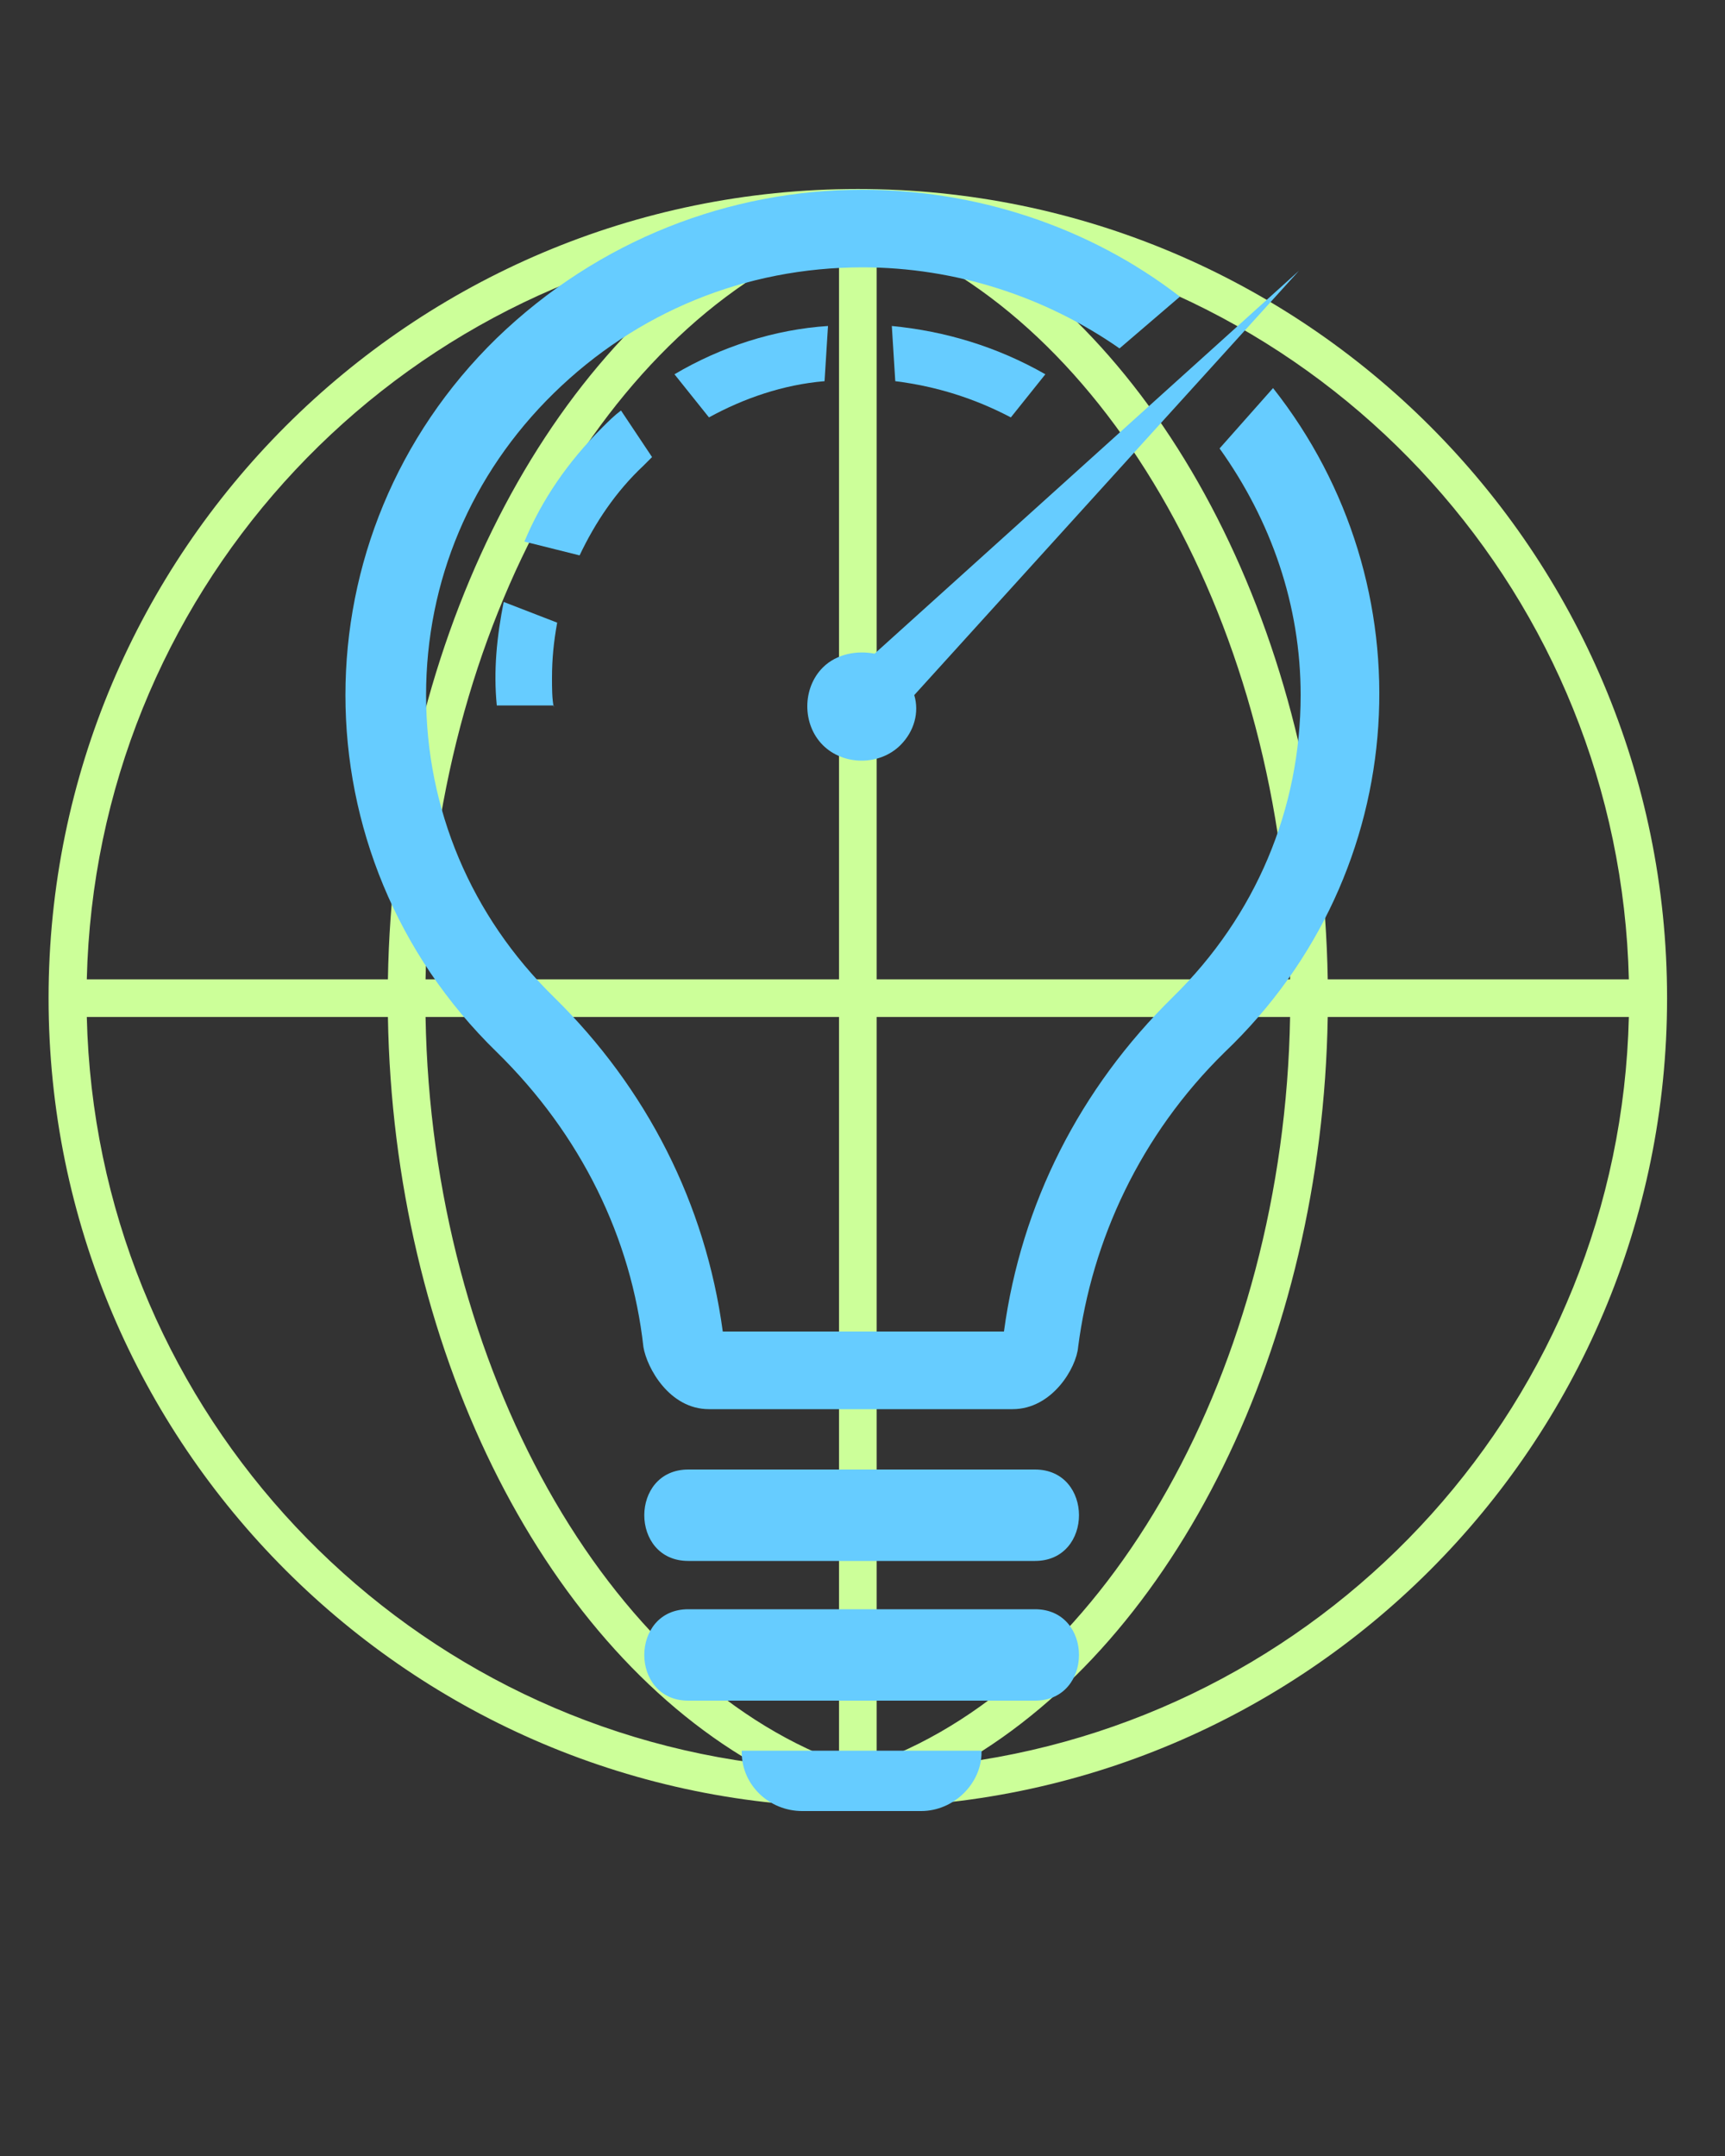 <?xml version="1.0" encoding="UTF-8" standalone="no"?>
<svg
   xmlns:dc="http://purl.org/dc/elements/1.1/"
   xmlns:cc="http://creativecommons.org/ns#"
   xmlns:rdf="http://www.w3.org/1999/02/22-rdf-syntax-ns#"
   xmlns:svg="http://www.w3.org/2000/svg"
   xmlns="http://www.w3.org/2000/svg"
   xmlns:sodipodi="http://sodipodi.sourceforge.net/DTD/sodipodi-0.dtd"
   xmlns:inkscape="http://www.inkscape.org/namespaces/inkscape"
   version="1.1"
   x="0px"
   y="0px"
   viewBox="0 0 100 125"
   style="enable-background:new 0 0 100 100;"
   xml:space="preserve"
   id="svg2"
   inkscape:version="0.48.4 r9939"
   width="100%"
   height="100%"
   sodipodi:docname="cleaninsights.svg"><rect x="0" y="0" width="100" height="125" fill="#333333" stroke="none"/><defs
     id="defs40" /><sodipodi:namedview
     pagecolor="#ffffff"
     bordercolor="#666666"
     borderopacity="1"
     objecttolerance="10"
     gridtolerance="10"
     guidetolerance="10"
     inkscape:pageopacity="0"
     inkscape:pageshadow="2"
     inkscape:window-width="1595"
     inkscape:window-height="971"
     id="namedview38"
     showgrid="false"
     inkscape:zoom="5.3400704"
     inkscape:cx="44.269863"
     inkscape:cy="60.008322"
     inkscape:window-x="0"
     inkscape:window-y="24"
     inkscape:window-maximized="0"
     inkscape:current-layer="svg2" /><g
     transform="matrix(1.091,0,0,1.091,-4.821,-1035.706)"
     id="g3416"
     style="fill:#ccff99"
     inkscape:export-filename="/media/removable/nate128/dev/repos/piwik-sdk-android/art/cleaninsights.png"
     inkscape:export-xdpi="490.92001"
     inkscape:export-ydpi="490.92001"><path
       inkscape:connector-curvature="0"
       style="font-size:medium;font-style:normal;font-variant:normal;font-weight:normal;font-stretch:normal;text-indent:0;text-align:start;text-decoration:none;line-height:normal;letter-spacing:normal;word-spacing:normal;text-transform:none;direction:ltr;block-progression:tb;writing-mode:lr-tb;text-anchor:start;baseline-shift:baseline;color:#000000;fill:#ccff99;fill-opacity:1;stroke:none;stroke-width:1.19;marker:none;visibility:visible;display:inline;overflow:visible;enable-background:accumulate;font-family:Sans;-inkscape-font-specification:Sans"
       d="M 50,7 C 26.264,7 7,26.264 7,50 7,73.736 26.264,93 50,93 73.736,93 93,73.736 93,50 93,26.264 73.736,7 50,7 z M 44.406,9.375 C 33.09,15.938 25.322,31.575 25.031,49 l -16,0 C 9.515,28.693 24.722,12.058 44.406,9.375 z m 11.188,0 C 75.278,12.058 90.485,28.693 90.969,49 l -16,0 C 74.678,31.575 66.91,15.938 55.594,9.375 z M 49,9.406 49,49 27.031,49 C 27.355,30.294 36.741,13.968 49,9.406 z m 2,0 C 63.259,13.968 72.645,30.294 72.969,49 L 51,49 51,9.406 z M 9.031,51 l 16,0 c 0.291,17.425 8.059,33.062 19.375,39.625 C 24.722,87.942 9.515,71.307 9.031,51 z m 18,0 L 49,51 49,90.594 C 36.741,86.032 27.355,69.706 27.031,51 z M 51,51 72.969,51 C 72.645,69.706 63.259,86.032 51,90.594 L 51,51 z m 23.969,0 16,0 C 90.485,71.307 75.278,87.942 55.594,90.625 66.91,84.062 74.678,68.425 74.969,51 z"
       transform="translate(0,952.362)"
       id="path3418" /></g><g
     id="g4"
     style="fill:#66ccff"
     transform="translate(0,8)"
     inkscape:export-filename="/media/removable/nate128/dev/repos/piwik-sdk-android/art/cleaninsights.png"
     inkscape:export-xdpi="490.92001"
     inkscape:export-ydpi="490.92001"><g
       id="g6"
       style="fill:#66ccff"><path
         d="M 53,32.3 75.3,7.7 50.7,29.9 c -1,-0.2 -2.2,0 -3,0.8 -1.2,1.2 -1.2,3.3 0,4.5 1.2,1.2 3.3,1.2 4.5,0 0.8,-0.8 1.1,-1.9 0.8,-2.9 z"
         id="path8"
         style="fill:#66ccff"
         inkscape:connector-curvature="0" /></g><g
       id="g10"
       style="fill:#66ccff"><path
         d="m 43,93.6 c 0,1.9 1.6,3.4 3.5,3.4 h 6.9 c 1.9,0 3.5,-1.6 3.5,-3.4 V 93.5 H 43 v 0.1 z"
         id="path12"
         style="fill:#66ccff"
         inkscape:connector-curvature="0" /><path
         d="M 73.8,14.5 70.7,18 c 3,4.2 4.7,9.1 4.7,14.3 0,6.6 -2.6,12.8 -7.4,17.5 -5.4,5.3 -8.8,12 -9.8,19.4 H 41.9 c -1,-7.4 -4.4,-14.1 -9.8,-19.4 -4.8,-4.7 -7.4,-10.9 -7.4,-17.5 0,-6.6 2.6,-12.8 7.4,-17.5 4.8,-4.7 11.1,-7.3 17.9,-7.3 5.4,0 10.6,1.7 14.9,4.7 l 3.5,-3 C 63.1,5.1 56.5,3 50,3 42.3,3 34.7,5.9 28.8,11.6 17.1,23 17.1,41.6 28.8,53 c 4.9,4.8 7.8,10.8 8.5,17.1 0.2,1.2 1.5,3.6 3.8,3.6 h 17.6 c 2.3,0 3.7,-2.4 3.8,-3.6 C 63.3,63.9 66.1,57.8 71,53 82,42.5 82.8,25.9 73.8,14.5 z"
         id="path14"
         style="fill:#66ccff"
         inkscape:connector-curvature="0" /></g><g
       id="g16"
       style="fill:#66ccff"><path
         d="m 39.9,82.5 c 7.4,0 12.6,0 20.1,0 3.4,0 3.4,-5.3 0,-5.3 -7.4,0 -12.6,0 -20.1,0 -3.4,0 -3.4,5.3 0,5.3 l 0,0 z"
         id="path18"
         style="fill:#66ccff"
         inkscape:connector-curvature="0" /></g><g
       id="g20"
       style="fill:#66ccff"><path
         d="m 39.9,90.6 c 7.4,0 12.6,0 20.1,0 3.4,0 3.4,-5.3 0,-5.3 -7.4,0 -12.6,0 -20.1,0 -3.4,0 -3.4,5.3 0,5.3 l 0,0 z"
         id="path22"
         style="fill:#66ccff"
         inkscape:connector-curvature="0" /></g><g
       id="g24"
       style="fill:#66ccff"><path
         d="M 32.1,33 C 32,32.5 32,31.9 32,31.3 c 0,-1.1 0.1,-2.1 0.3,-3.2 l -3.1,-1.2 c -0.4,2 -0.6,4 -0.4,6 h 3.3 z"
         id="path26"
         style="fill:#66ccff"
         inkscape:connector-curvature="0" /><path
         d="m 33.6,24.2 c 0.9,-1.9 2.1,-3.7 3.7,-5.2 0.2,-0.2 0.3,-0.3 0.5,-0.5 L 36,15.8 c -0.4,0.3 -0.7,0.6 -1.1,1 -2,2 -3.5,4.2 -4.5,6.6 l 3.2,0.8 z"
         id="path28"
         style="fill:#66ccff"
         inkscape:connector-curvature="0" /><path
         d="m 39.1,13.7 2,2.5 c 2,-1.1 4.3,-1.9 6.7,-2.1 L 48,10.9 c -3.1,0.2 -6.2,1.2 -8.9,2.8 z"
         id="path30"
         style="fill:#66ccff"
         inkscape:connector-curvature="0" /><path
         d="m 60.6,13.7 c -2.8,-1.6 -5.8,-2.5 -8.9,-2.8 l 0.2,3.2 c 2.4,0.3 4.6,1 6.7,2.1 l 2,-2.5 z"
         id="path32"
         style="fill:#66ccff"
         inkscape:connector-curvature="0" /></g></g><path
     style="fill:#66ccff;fill-opacity:1;stroke:none"
     d=""
     id="path3284"
     inkscape:connector-curvature="0"
     inkscape:export-filename="/media/removable/nate128/dev/repos/piwik-sdk-android/art/cleaninsights.png"
     inkscape:export-xdpi="490.92001"
     inkscape:export-ydpi="490.92001" /></svg>